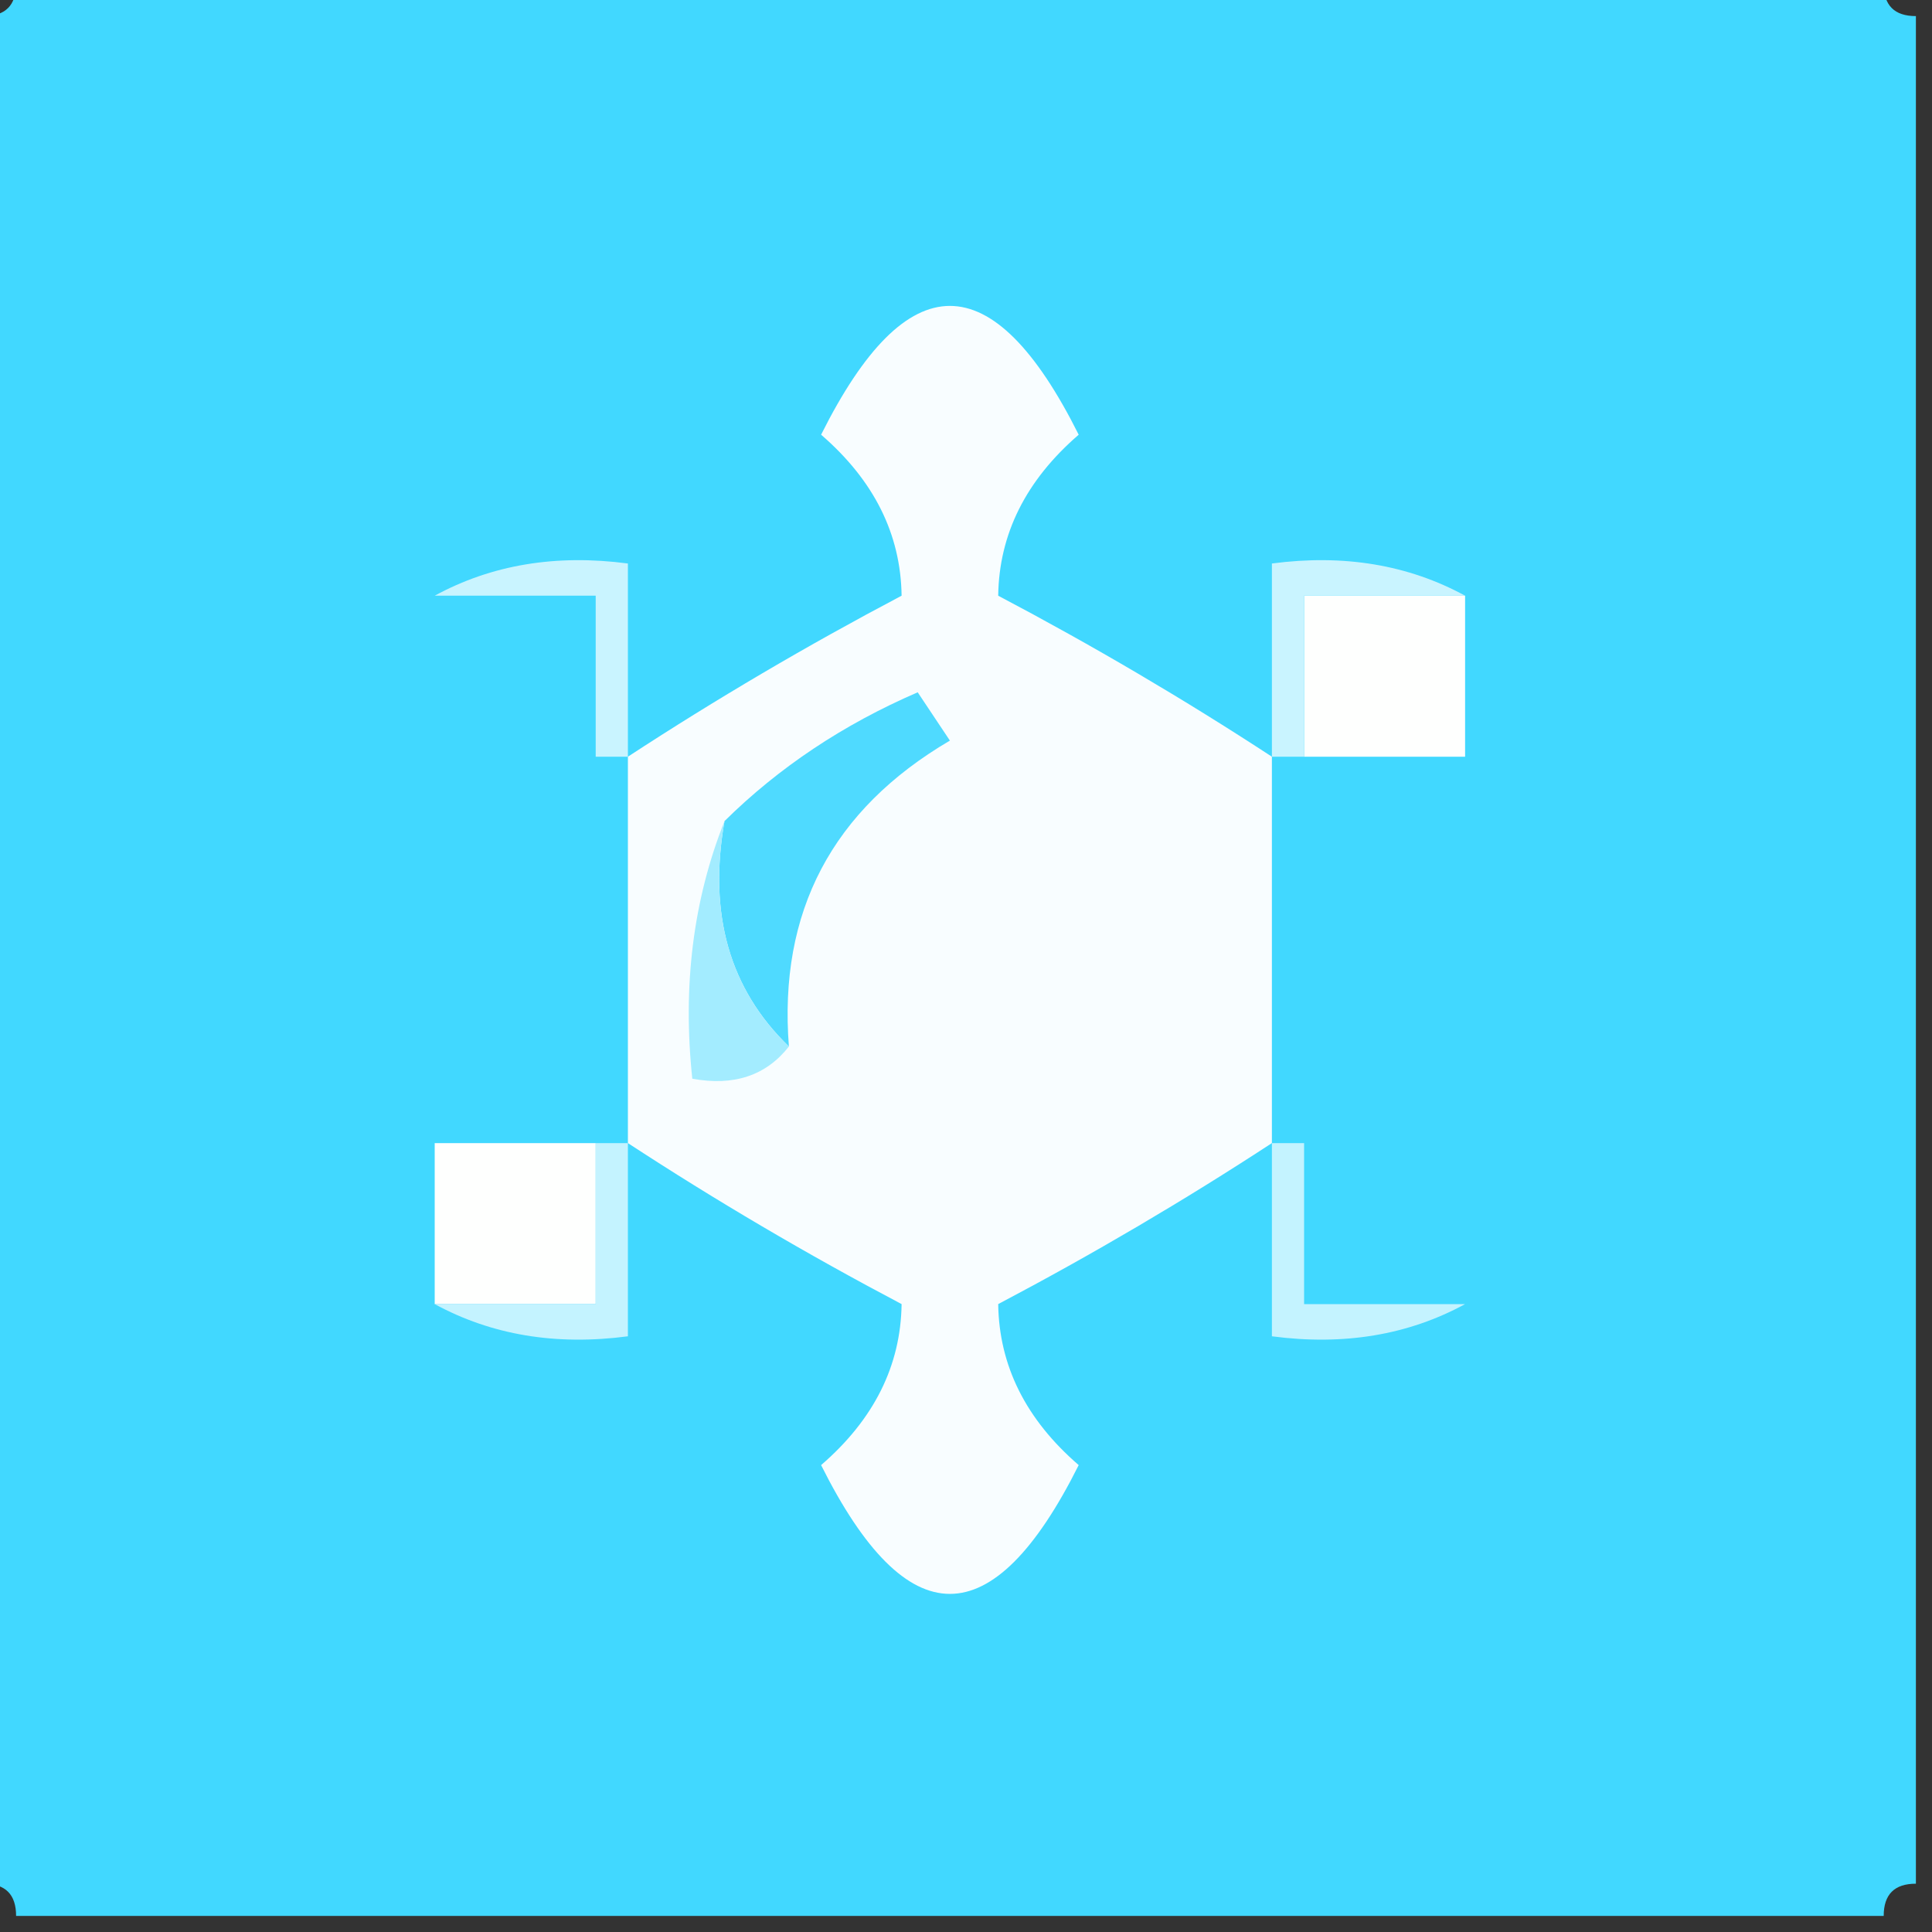 <?xml version="1.0" encoding="UTF-8"?>
<!DOCTYPE svg PUBLIC "-//W3C//DTD SVG 1.1//EN" "http://www.w3.org/Graphics/SVG/1.1/DTD/svg11.dtd">
<svg xmlns="http://www.w3.org/2000/svg" version="1.1" width="60px" height="60px" style="shape-rendering:geometricPrecision; text-rendering:geometricPrecision; image-rendering:optimizeQuality; fill-rule:evenodd; clip-rule:evenodd" xmlns:xlink="http://www.w3.org/1999/xlink">
<rect width="100%" height="100%" fill="#333333" stroke="none"/>
<g><path style="opacity:0.997" fill="#41d8ff" d="M 0.5,-0.5 C 19.833,-0.5 39.167,-0.5 58.5,-0.5C 58.5,0.167 58.833,0.5 59.5,0.5C 59.5,19.833 59.5,39.167 59.5,58.5C 58.833,58.5 58.5,58.833 58.5,59.5C 39.167,59.5 19.833,59.5 0.5,59.5C 0.5,58.833 0.167,58.5 -0.5,58.5C -0.5,39.167 -0.5,19.833 -0.5,0.5C 0.167,0.5 0.5,0.167 0.5,-0.5 Z"/></g>
<g><path style="opacity:1" fill="#fefffe" d="M 13.5,18.5 C 15.167,18.5 16.833,18.5 18.5,18.5C 18.5,20.167 18.5,21.833 18.5,23.5C 18.5,21.833 18.5,20.167 18.5,18.5C 16.833,18.5 15.167,18.5 13.5,18.5 Z"/></g>
<g><path style="opacity:1" fill="#f8fdff" d="M 39.5,23.5 C 39.5,27.5 39.5,31.5 39.5,35.5C 36.776,37.281 33.943,38.948 31,40.5C 31.027,42.417 31.861,44.084 33.5,45.5C 30.833,50.833 28.167,50.833 25.5,45.5C 27.139,44.084 27.973,42.417 28,40.5C 25.057,38.948 22.224,37.281 19.5,35.5C 19.5,31.5 19.5,27.5 19.5,23.5C 22.224,21.719 25.057,20.052 28,18.5C 27.973,16.583 27.139,14.916 25.5,13.5C 28.167,8.167 30.833,8.167 33.5,13.5C 31.861,14.916 31.027,16.583 31,18.5C 33.943,20.052 36.776,21.719 39.5,23.5 Z"/></g>
<g><path style="opacity:1" fill="#fefffe" d="M 45.5,18.5 C 45.5,20.167 45.5,21.833 45.5,23.5C 43.833,23.5 42.167,23.5 40.5,23.5C 40.5,21.833 40.5,20.167 40.5,18.5C 42.167,18.5 43.833,18.5 45.5,18.5 Z"/></g>
<g><path style="opacity:1" fill="#c9f4ff" d="M 13.5,18.5 C 15.265,17.539 17.265,17.205 19.5,17.5C 19.5,19.5 19.5,21.5 19.5,23.5C 19.167,23.5 18.833,23.5 18.5,23.5C 18.5,21.833 18.5,20.167 18.5,18.5C 16.833,18.5 15.167,18.5 13.5,18.5 Z"/></g>
<g><path style="opacity:1" fill="#c9f4ff" d="M 45.5,18.5 C 43.833,18.5 42.167,18.5 40.5,18.5C 40.5,20.167 40.5,21.833 40.5,23.5C 40.167,23.5 39.833,23.5 39.5,23.5C 39.5,21.5 39.5,19.5 39.5,17.5C 41.735,17.205 43.735,17.539 45.5,18.5 Z"/></g>
<g><path style="opacity:1" fill="#4fdaff" d="M 24.5,32.5 C 22.657,30.721 21.99,28.388 22.5,25.5C 24.187,23.834 26.187,22.5 28.5,21.5C 28.833,22 29.167,22.5 29.5,23C 25.841,25.149 24.174,28.316 24.5,32.5 Z"/></g>
<g><path style="opacity:1" fill="#a3ecff" d="M 22.5,25.5 C 21.99,28.388 22.657,30.721 24.5,32.5C 23.791,33.404 22.791,33.737 21.5,33.5C 21.194,30.615 21.527,27.948 22.5,25.5 Z"/></g>
<g><path style="opacity:1" fill="#fefffe" d="M 18.5,35.5 C 18.5,37.167 18.5,38.833 18.5,40.5C 16.833,40.5 15.167,40.5 13.5,40.5C 13.5,38.833 13.5,37.167 13.5,35.5C 15.167,35.5 16.833,35.5 18.5,35.5 Z"/></g>
<g><path style="opacity:1" fill="#fefffe" d="M 40.5,35.5 C 42.167,35.5 43.833,35.5 45.5,35.5C 45.5,37.167 45.5,38.833 45.5,40.5C 45.5,38.833 45.5,37.167 45.5,35.5C 43.833,35.5 42.167,35.5 40.5,35.5 Z"/></g>
<g><path style="opacity:1" fill="#c4f3ff" d="M 18.5,35.5 C 18.833,35.5 19.167,35.5 19.5,35.5C 19.5,37.5 19.5,39.5 19.5,41.5C 17.265,41.795 15.265,41.461 13.5,40.5C 15.167,40.5 16.833,40.5 18.5,40.5C 18.5,38.833 18.5,37.167 18.5,35.5 Z"/></g>
<g><path style="opacity:1" fill="#c4f3ff" d="M 39.5,35.5 C 39.833,35.5 40.167,35.5 40.5,35.5C 40.5,37.167 40.5,38.833 40.5,40.5C 42.167,40.5 43.833,40.5 45.5,40.5C 43.735,41.461 41.735,41.795 39.5,41.5C 39.5,39.5 39.5,37.5 39.5,35.5 Z"/></g>
</svg>
